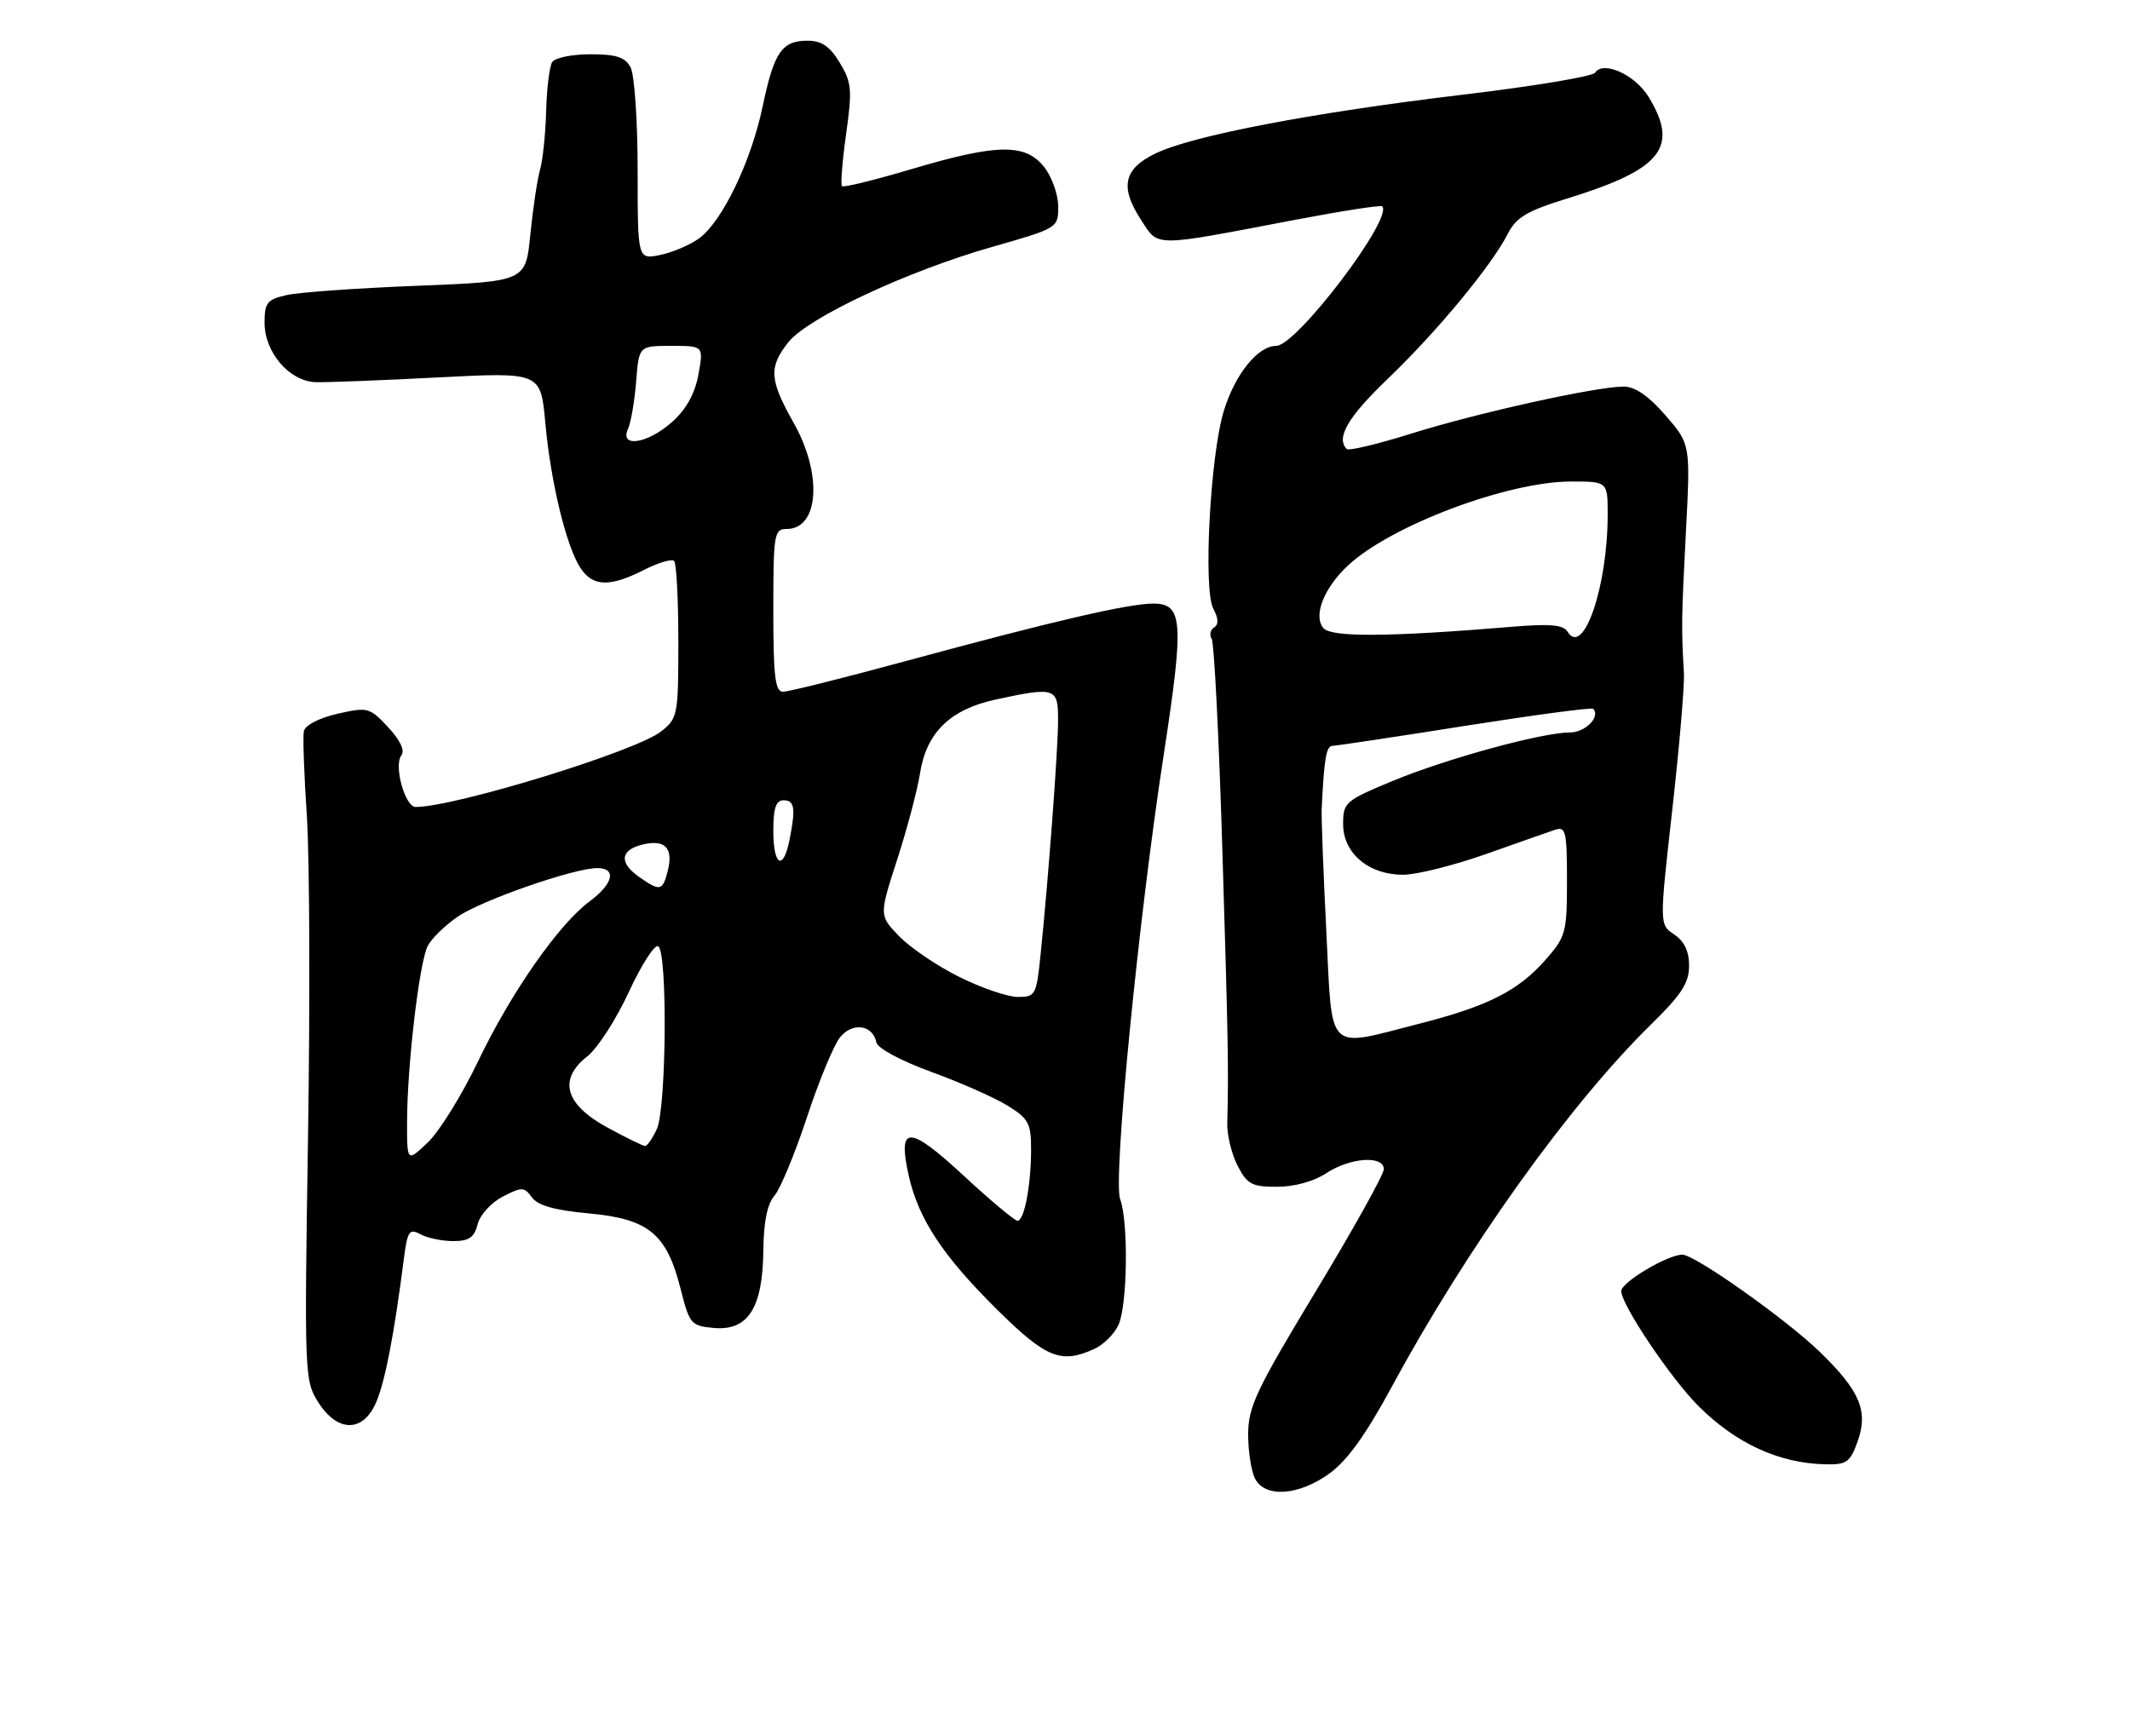 <?xml version="1.0" encoding="UTF-8" standalone="no"?>
<!DOCTYPE svg PUBLIC "-//W3C//DTD SVG 1.1//EN" "http://www.w3.org/Graphics/SVG/1.1/DTD/svg11.dtd" >
<svg xmlns="http://www.w3.org/2000/svg" xmlns:xlink="http://www.w3.org/1999/xlink" version="1.1" viewBox="0 0 314 256">
 <g >
 <path fill="currentColor"
d=" M 195.94 217.30 C 198.57 215.41 201.33 211.59 205.10 204.61 C 216.24 184.00 231.42 162.78 243.42 151.03 C 247.86 146.68 249.00 144.93 249.00 142.41 C 249.00 140.26 248.30 138.78 246.81 137.79 C 244.62 136.33 244.62 136.33 246.52 119.42 C 247.57 110.11 248.34 101.04 248.24 99.25 C 247.85 92.58 247.87 91.21 248.53 78.50 C 249.21 65.50 249.21 65.50 245.53 61.25 C 243.04 58.38 241.04 57.00 239.36 57.00 C 235.33 57.00 217.74 60.89 208.06 63.93 C 203.12 65.48 198.84 66.50 198.54 66.21 C 196.90 64.57 198.70 61.49 204.61 55.83 C 211.82 48.91 219.85 39.22 222.26 34.50 C 223.53 32.02 225.09 31.10 231.19 29.22 C 244.99 24.95 247.56 21.71 243.03 14.28 C 241.04 11.02 236.33 8.89 235.14 10.72 C 234.79 11.27 225.95 12.74 215.50 13.98 C 193.40 16.62 175.67 20.02 170.29 22.65 C 165.64 24.92 165.06 27.59 168.19 32.39 C 170.85 36.47 169.66 36.47 190.94 32.41 C 197.78 31.11 203.55 30.21 203.76 30.42 C 205.46 32.13 191.13 51.00 188.14 51.00 C 185.42 51.00 182.05 55.20 180.40 60.63 C 178.40 67.23 177.36 86.93 178.86 89.74 C 179.63 91.17 179.67 92.09 178.99 92.51 C 178.43 92.85 178.26 93.62 178.63 94.21 C 178.99 94.79 179.70 108.83 180.20 125.39 C 181.06 153.61 181.13 157.57 180.92 165.65 C 180.88 167.38 181.57 170.19 182.45 171.90 C 183.86 174.63 184.56 175.00 188.28 174.99 C 190.81 174.99 193.70 174.19 195.50 173.00 C 199.01 170.67 204.00 170.32 204.00 172.40 C 204.00 173.17 199.50 181.25 194.00 190.35 C 185.17 204.97 184.00 207.44 184.00 211.52 C 184.00 214.06 184.47 217.00 185.04 218.07 C 186.54 220.88 191.44 220.53 195.94 217.30 Z  M 273.82 212.62 C 275.46 208.09 274.22 205.11 268.32 199.38 C 263.36 194.56 249.86 185.00 248.01 185.00 C 245.84 185.00 239.00 189.07 239.00 190.37 C 239.00 192.37 246.28 203.22 250.39 207.33 C 255.90 212.83 262.24 215.75 269.05 215.91 C 272.20 215.99 272.73 215.62 273.82 212.62 Z  M 55.49 206.68 C 56.80 203.55 58.11 196.70 59.52 185.75 C 60.06 181.49 60.32 181.10 62.00 182.00 C 63.03 182.55 65.20 183.00 66.83 183.00 C 69.14 183.00 69.92 182.46 70.41 180.52 C 70.75 179.15 72.40 177.33 74.10 176.45 C 76.94 174.98 77.27 174.99 78.42 176.56 C 79.30 177.76 81.80 178.46 86.85 178.92 C 95.62 179.73 98.27 181.91 100.32 190.00 C 101.66 195.28 101.86 195.51 105.30 195.81 C 110.29 196.23 112.44 192.84 112.53 184.38 C 112.57 180.18 113.11 177.51 114.17 176.30 C 115.03 175.31 117.18 170.12 118.95 164.77 C 120.71 159.41 122.91 154.10 123.84 152.95 C 125.67 150.68 128.67 151.10 129.19 153.69 C 129.37 154.57 132.79 156.41 137.29 158.05 C 141.58 159.61 146.64 161.85 148.54 163.03 C 151.62 164.93 152.00 165.64 152.00 169.46 C 152.00 174.76 151.00 180.00 150.00 180.00 C 149.58 180.00 146.01 177.01 142.07 173.36 C 133.95 165.84 132.28 165.84 133.97 173.38 C 135.41 179.78 139.03 185.25 147.14 193.25 C 154.26 200.27 156.43 201.13 161.34 198.89 C 162.68 198.28 164.28 196.68 164.89 195.34 C 166.21 192.45 166.37 180.11 165.13 176.82 C 164.05 173.96 167.81 135.62 171.56 111.24 C 174.57 91.63 174.39 89.00 170.02 89.00 C 166.34 89.00 155.32 91.56 133.69 97.43 C 124.44 99.95 116.22 102.00 115.44 102.00 C 114.27 102.00 114.00 99.76 114.00 90.00 C 114.00 78.74 114.12 78.00 115.96 78.00 C 120.74 78.00 121.28 69.93 117.00 62.35 C 113.42 56.00 113.30 54.16 116.20 50.48 C 119.04 46.86 133.76 39.97 146.25 36.41 C 155.96 33.64 156.00 33.61 156.00 30.45 C 156.00 28.70 155.07 26.08 153.93 24.63 C 151.16 21.12 147.01 21.18 134.39 24.93 C 128.97 26.54 124.35 27.68 124.12 27.45 C 123.90 27.23 124.17 23.77 124.73 19.77 C 125.65 13.24 125.56 12.17 123.80 9.25 C 122.33 6.83 121.13 6.00 119.04 6.00 C 115.26 6.00 114.10 7.70 112.43 15.69 C 110.71 23.88 106.43 32.75 103.00 35.19 C 101.62 36.17 99.04 37.26 97.25 37.61 C 94.00 38.25 94.00 38.25 94.00 25.06 C 94.00 17.80 93.53 11.00 92.96 9.93 C 92.16 8.43 90.85 8.00 87.02 8.00 C 84.33 8.00 81.79 8.52 81.40 9.16 C 81.00 9.80 80.60 13.07 80.51 16.41 C 80.42 19.76 80.01 23.66 79.60 25.08 C 79.20 26.50 78.56 30.78 78.18 34.58 C 77.50 41.50 77.50 41.50 61.50 42.14 C 52.70 42.48 44.04 43.10 42.25 43.51 C 39.38 44.16 39.00 44.64 39.00 47.57 C 39.00 51.98 42.67 56.24 46.56 56.35 C 48.18 56.40 56.30 56.08 64.61 55.65 C 79.71 54.87 79.71 54.87 80.39 62.36 C 81.18 71.08 83.47 80.54 85.57 83.75 C 87.38 86.52 89.91 86.59 94.92 84.04 C 97.03 82.97 99.03 82.37 99.38 82.71 C 99.72 83.05 100.00 88.40 100.00 94.59 C 100.00 105.48 99.91 105.92 97.45 107.86 C 93.74 110.78 67.15 118.96 61.28 118.99 C 59.71 119.00 58.01 112.87 59.17 111.38 C 59.72 110.66 59.00 109.14 57.21 107.22 C 54.48 104.30 54.21 104.23 49.73 105.25 C 47.01 105.88 44.96 106.94 44.79 107.83 C 44.63 108.65 44.83 114.32 45.24 120.42 C 45.64 126.51 45.72 147.70 45.41 167.50 C 44.86 202.65 44.89 203.58 46.91 206.75 C 49.78 211.28 53.58 211.25 55.49 206.68 Z  M 195.52 137.25 C 195.08 128.59 194.78 120.49 194.84 119.25 C 195.21 111.70 195.51 110.00 196.45 109.97 C 197.03 109.96 205.81 108.64 215.97 107.03 C 226.13 105.43 234.63 104.29 234.85 104.51 C 236.00 105.66 233.72 108.00 231.45 108.00 C 227.33 108.00 213.20 111.87 205.25 115.17 C 198.30 118.06 198.00 118.33 198.00 121.52 C 198.00 125.82 201.80 129.01 206.88 128.98 C 208.87 128.97 214.32 127.60 219.00 125.95 C 223.68 124.29 228.29 122.68 229.25 122.35 C 230.82 121.83 231.00 122.60 231.00 129.85 C 231.00 137.49 230.83 138.13 227.84 141.52 C 223.83 146.09 219.37 148.35 209.25 150.94 C 195.34 154.49 196.44 155.58 195.52 137.25 Z  M 195.08 92.60 C 193.56 90.76 195.18 86.67 198.74 83.36 C 205.07 77.47 222.27 71.00 231.61 71.00 C 237.00 71.00 237.00 71.00 237.00 75.86 C 237.00 86.47 233.43 96.93 231.09 93.15 C 230.46 92.12 228.51 91.95 222.88 92.42 C 204.70 93.93 196.23 93.99 195.08 92.60 Z  M 60.01 165.44 C 60.02 157.16 61.81 141.90 63.05 139.49 C 63.61 138.39 65.61 136.44 67.48 135.16 C 71.01 132.74 84.62 128.00 88.04 128.00 C 90.94 128.00 90.42 130.31 86.95 132.88 C 82.37 136.26 75.31 146.39 70.47 156.50 C 68.10 161.45 64.78 166.82 63.08 168.44 C 60.00 171.37 60.00 171.37 60.01 165.44 Z  M 89.50 166.23 C 83.28 162.83 82.25 159.16 86.58 155.76 C 88.08 154.58 90.84 150.31 92.70 146.27 C 94.56 142.24 96.52 139.20 97.04 139.53 C 98.42 140.38 98.24 163.37 96.84 166.45 C 96.20 167.85 95.41 168.99 95.09 168.98 C 94.77 168.96 92.25 167.73 89.50 166.23 Z  M 141.38 144.03 C 138.11 142.40 134.12 139.69 132.51 138.01 C 129.60 134.97 129.60 134.97 132.26 126.74 C 133.73 122.21 135.24 116.48 135.63 114.01 C 136.57 108.00 140.10 104.57 146.85 103.13 C 155.60 101.25 156.00 101.39 155.98 106.25 C 155.97 110.58 154.56 129.47 153.40 140.75 C 152.79 146.73 152.65 147.00 150.04 147.00 C 148.55 147.00 144.64 145.66 141.38 144.03 Z  M 94.25 129.33 C 91.25 127.23 91.41 125.37 94.64 124.55 C 98.01 123.71 99.29 124.99 98.45 128.36 C 97.69 131.39 97.33 131.47 94.25 129.33 Z  M 114.00 122.50 C 114.00 119.17 114.39 118.00 115.50 118.00 C 117.15 118.00 117.32 119.16 116.38 123.88 C 115.45 128.50 114.00 127.66 114.00 122.50 Z  M 92.58 63.25 C 93.01 62.29 93.55 59.14 93.78 56.25 C 94.19 51.00 94.19 51.00 98.96 51.00 C 103.73 51.00 103.73 51.00 102.96 55.22 C 102.44 58.06 101.17 60.35 99.08 62.22 C 95.49 65.43 91.29 66.09 92.58 63.25 Z "/>
</g>
</svg>